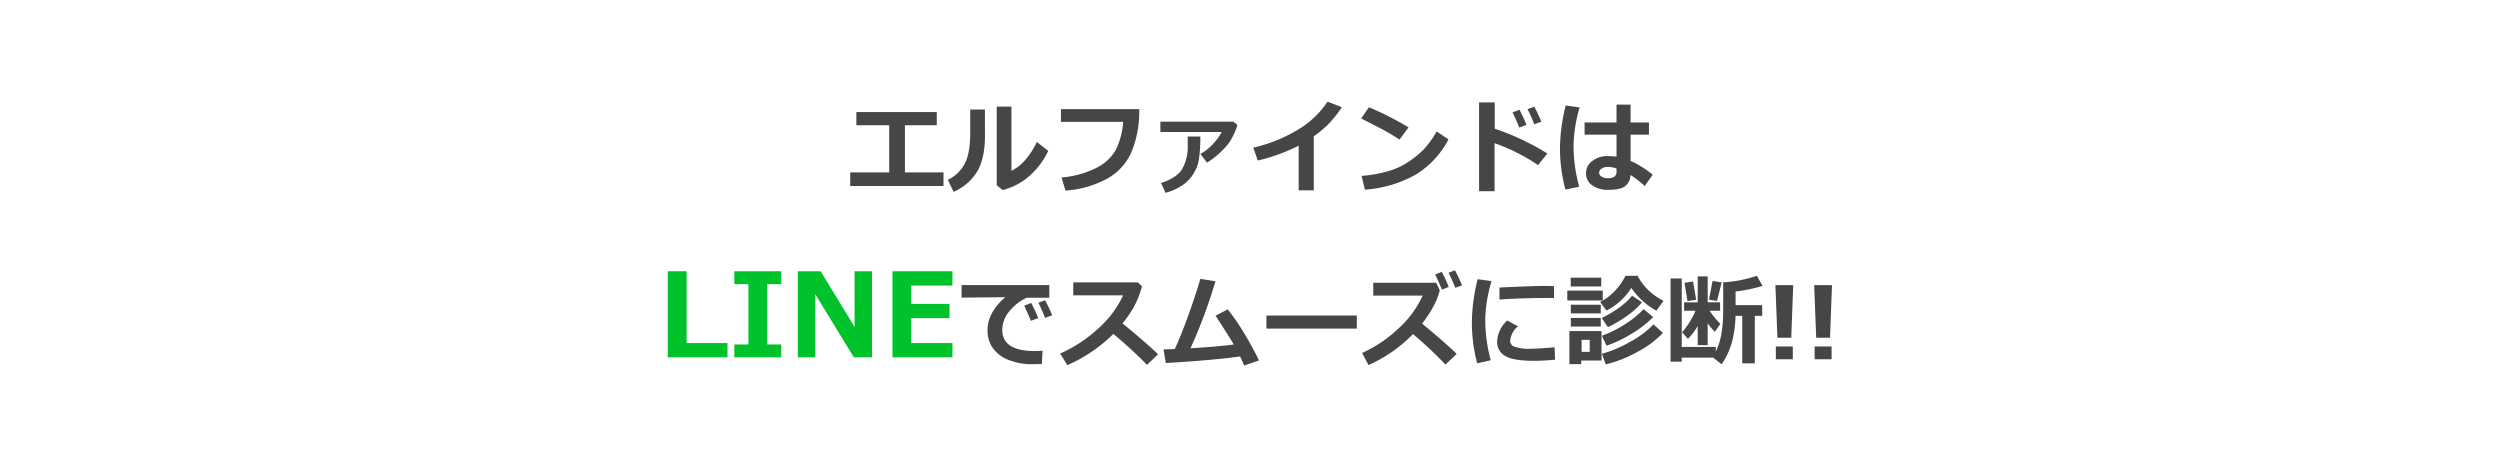 <svg id="レイヤー_1" data-name="レイヤー 1" xmlns="http://www.w3.org/2000/svg" viewBox="0 0 677 127"><defs><style>.cls-1{fill:#fff;}.cls-2{isolation:isolate;}.cls-3{fill:#464646;}.cls-4{fill:#00c22b;}</style></defs><rect class="cls-1" width="677" height="127"/><g id="エルファインドは" class="cls-2"><g class="cls-2"><path class="cls-3" d="M255.505,50.371H230.239V46.693H240.793V33.914H231.904V30.343h21.775v3.571h-8.622v12.779h10.447Z" transform="translate(0 0)"/><path class="cls-3" d="M266.726,36.565q.028,6.264-2.065,9.814A14.12,14.12,0,0,1,258.237,51.957l-1.56-3.251a10.123,10.123,0,0,0,4.491-4.231q1.572-2.805,1.572-8.535V29.663h3.984Zm17.138,4.291a20.671,20.671,0,0,1-5.164,6.843,17.139,17.139,0,0,1-7.202,3.765l-1.586-1.306V28.876h3.984V46.267q4.091-2.011,6.876-7.822Z" transform="translate(0 0)"/><path class="cls-3" d="M308.504,29.556a28.847,28.847,0,0,1-2.072,11.541,15.141,15.141,0,0,1-6.71,7.342,27.868,27.868,0,0,1-11.194,3.172l-1.065-3.558a25.64,25.64,0,0,0,9.354-2.552,12.274,12.274,0,0,0,5.33-4.904,19.912,19.912,0,0,0,1.999-7.603H287.302V29.556Z" transform="translate(0 0)"/><path class="cls-3" d="M335.089,33.834a13.436,13.436,0,0,1-.886,2.345q-.593,1.241-.993,1.906a12.943,12.943,0,0,1-1.319,1.719,22.91,22.91,0,0,1-2.285,2.232,19.577,19.577,0,0,1-2.752,2.006l-1.785-2.346a13.534,13.534,0,0,0,3.338-2.632,14.944,14.944,0,0,0,2.432-3.312H314.233V32.941h19.763ZM325.041,36.979a36.976,36.976,0,0,1-.426,6.457,10.533,10.533,0,0,1-5.211,7.223A14.087,14.087,0,0,1,315.633,52.21l-1.226-2.651q4.49-1.466,5.863-4.038a12.342,12.342,0,0,0,1.373-5.903v-.347l-.014-2.292Z" transform="translate(0 0)"/><path class="cls-3" d="M355.771,51.544h-4.091V39.457a49.637,49.637,0,0,1-11.074,4.012l-1.226-3.491a40.532,40.532,0,0,0,12.233-4.944,24.475,24.475,0,0,0,7.876-7.503l3.878,1.48a29.688,29.688,0,0,1-3.812,4.784,30.445,30.445,0,0,1-3.785,3.118Z" transform="translate(0 0)"/><path class="cls-3" d="M381.437,34.486,378.998,37.792q-1.972-1.267-3.498-2.133-1.525-.866-6.896-3.571L370.71,29.036A87.079,87.079,0,0,1,381.437,34.486Zm10.809,3.252a24.303,24.303,0,0,1-8.836,9.528,32.719,32.719,0,0,1-13.792,4.091l-.906-3.731a36.022,36.022,0,0,0,7.596-1.386,20.059,20.059,0,0,0,5.323-2.552,26.946,26.946,0,0,0,3.893-3.212,25.982,25.982,0,0,0,3.523-4.87Z" transform="translate(0 0)"/><path class="cls-3" d="M419.018,41.562,416.499,44.722a49.731,49.731,0,0,0-11.767-5.944V51.771h-4.198v-24.04h4.238v7.116A68.134,68.134,0,0,1,419.018,41.562Zm-5.65-7.756-1.945.747q-1.093-2.706-1.826-4.104l1.879-.733A43.982,43.982,0,0,1,413.367,33.807Zm4.038-.865-1.919.706q-.933-2.332-1.826-4.092l1.826-.68Q416.579,30.969,417.405,32.941Z" transform="translate(0 0)"/><path class="cls-3" d="M427.759,29.09a39.41,39.41,0,0,0-1.64,10.274,41.75,41.75,0,0,0,1.533,11.207l-3.745.76a43.678,43.678,0,0,1-1.466-11.021A48.136,48.136,0,0,1,424.001,28.57Zm19.789,18.23-2.159,3.052a25.232,25.232,0,0,0-3.851-2.984,3.994,3.994,0,0,1-1.406,2.998q-1.273,1.025-4.724,1.026a7.09,7.09,0,0,1-4.198-1.206,3.806,3.806,0,0,1-1.706-3.271,4.033,4.033,0,0,1,1.72-3.365,6.548,6.548,0,0,1,4.064-1.299,22.567,22.567,0,0,1,2.465.159V36.473h-8.648V33.167h8.648V28.33h3.812V33.167h4.971v3.306h-4.971V43.575A25.805,25.805,0,0,1,447.548,47.319Zm-9.795-.759V45.627a6.745,6.745,0,0,0-2.465-.413,2.846,2.846,0,0,0-1.553.434,1.293,1.293,0,0,0-.687,1.126,1.202,1.202,0,0,0,.707,1.086,3.335,3.335,0,0,0,1.652.394Q437.753,48.253,437.753,46.561Z" transform="translate(0 0)"/></g></g><g id="LINEでスムーズに診断_" data-name="LINEでスムーズに診断 " class="cls-2"><g class="cls-2"><path class="cls-4" d="M197.003,96.762H180.827V73.456h5.104V92.896h11.072Z" transform="translate(0 0)"/><path class="cls-4" d="M211.571,96.762H198.859V93.282h3.804V76.936h-3.804v-3.479h12.712v3.479H207.767V93.282h3.805Z" transform="translate(0 0)"/><path class="cls-4" d="M236.145,96.762h-4.918l-10.454-17.089V96.762H216.04V73.456h6.187l9.186,15.062V73.456h4.732Z" transform="translate(0 0)"/><path class="cls-4" d="M257.92,96.762H241.682V73.456h16.238v3.866h-11.166v4.979h10.377v3.851H246.754v6.743h11.166Z" transform="translate(0 0)"/></g><g class="cls-2"><path class="cls-3" d="M282.326,94.978l-.187,3.598q-1.453.04-1.933.04a17.374,17.374,0,0,1-7.663-1.379,9.314,9.314,0,0,1-3.931-3.332A8.387,8.387,0,0,1,267.427,89.46q0-4.876,4.812-8.981l-11.848.12V77.187h23.761V80.625h-6.116a13.08,13.08,0,0,0-4.758,3.744,7.884,7.884,0,0,0-1.865,4.931q0,5.757,8.755,5.757Q281.179,95.057,282.326,94.978Zm-1.187-8.836-1.972.733q-.548-1.386-1.8-4.091l1.893-.747A42.956,42.956,0,0,1,281.14,86.142Zm3.798-.772-1.919.706q-.933-2.319-1.825-4.091l1.825-.68Q284.111,83.396,284.938,85.369Z" transform="translate(0 0)"/><path class="cls-3" d="M313.615,95.937l-2.998,2.865a122.842,122.842,0,0,0-9.115-8.382,40.618,40.618,0,0,1-12.473,8.462L287.083,95.736a37.196,37.196,0,0,0,9.922-6.423,27.789,27.789,0,0,0,7.136-9.328l-13.499-.014V76.48h17.511l1.093,1.053a25.659,25.659,0,0,1-2.18,5.563,33.121,33.121,0,0,1-3.085,4.484Q309.737,92.258,313.615,95.937Z" transform="translate(0 0)"/><path class="cls-3" d="M335.804,96.523q-7.077,1.012-20.109,1.785l-.6-3.718q1.252,0,3.038-.066,1.613-3.466,3.578-8.889,1.966-5.424,3.339-10.114l4.091.652a137.599,137.599,0,0,1-6.756,18.137q7.794-.479,11.7-1.025-.708-1.32-4.918-7.81l3.306-1.692a57.94,57.94,0,0,1,4.557,6.644q2.373,3.951,3.905,7.176l-4.012,1.386Q336.363,97.668,335.804,96.523Z" transform="translate(0 0)"/><path class="cls-3" d="M367.427,88.994H342.946V85.449h24.48Z" transform="translate(0 0)"/><path class="cls-3" d="M394.478,95.83l-3.051,2.892a105.271,105.271,0,0,0-8.795-8.249,38.654,38.654,0,0,1-12.034,8.383l-1.745-3.278a34.841,34.841,0,0,0,9.628-6.424,27.245,27.245,0,0,0,6.776-9.102H371.877V76.561h17.03l.986,2.039a19.062,19.062,0,0,1-1.719,4.377,31.839,31.839,0,0,1-3.078,4.658Q390.76,92.272,394.478,95.83Zm-2.158-18.124-1.852.733q-1.066-2.651-1.826-4.091l1.799-.733A41.308,41.308,0,0,1,392.319,77.706Zm3.611-.439-1.826.68q-.879-2.186-1.838-4.091l1.744-.653Q395.104,75.294,395.931,77.267Z" transform="translate(0 0)"/><path class="cls-3" d="M403.9,76.121A39.859,39.859,0,0,0,402.208,86.422a41.449,41.449,0,0,0,1.492,11.127l-3.678.84A43.305,43.305,0,0,1,398.583,87.501a48.825,48.825,0,0,1,1.572-11.9Zm17.217,21.281q-3.265.306-5.583.307-5.851,0-7.982-1.353a4.31,4.31,0,0,1-2.133-3.858,8.26,8.26,0,0,1,2.732-5.703l2.945,1.572a5.628,5.628,0,0,0-2.146,4.012,1.676,1.676,0,0,0,1.119,1.499,12.415,12.415,0,0,0,4.638.553q1.786,0,6.276-.387Zm-.293-16.697-1.119-.014q-1.746-.026-5.797.066-4.052.094-7.85.36v-3.252q9.009-.439,12.474-.439,1.386,0,2.292.08Z" transform="translate(0 0)"/><path class="cls-3" d="M434.03,81.357h-9.607v-2.665h9.607Zm-.333,16.271h-5.504v.986h-3.198V89.66h8.702Zm-.08-20.056h-8.262V75.201h8.262Zm-.133,7.289h-8.103v-2.332h8.103Zm0,3.571h-8.103V86.089h8.103Zm-2.998,6.85v-3.251h-2.186v3.251Zm20.002-13.832L448.543,84.143a20.096,20.096,0,0,1-6.783-6.17,16.81,16.81,0,0,1-6.743,6.117l-1.692-2.319a13.71,13.71,0,0,0,3.698-2.711,16.506,16.506,0,0,0,3.151-4.378h3.278A15.675,15.675,0,0,0,450.488,81.451Zm-5.837.427A20.59,20.59,0,0,1,440.54,85.562a31.851,31.851,0,0,1-5.123,3.031l-1.666-2.479q5.689-2.826,8.222-6.063Zm3.025,3.984a28.213,28.213,0,0,1-5.697,4.424,33.196,33.196,0,0,1-6.936,3.332L433.791,90.913a29.931,29.931,0,0,0,6.437-3.232,25.168,25.168,0,0,0,4.851-3.964Zm2.651,4.291a26.517,26.517,0,0,1-7.109,5.237,33.075,33.075,0,0,1-8.375,3.278L433.791,95.804a31.758,31.758,0,0,0,7.536-3.186,24.521,24.521,0,0,0,6.43-4.784Z" transform="translate(0 0)"/><path class="cls-3" d="M464.653,93.951l-.026,1.239a17.13,17.13,0,0,0,1.565-5.058,35.911,35.911,0,0,0,.446-5.604V76.454a34.377,34.377,0,0,0,9.115-1.772l1.532,2.719a38.713,38.713,0,0,1-7.289,1.532V82.624h7.209v2.918h-1.998V98.389H471.796V85.542h-1.812a30.209,30.209,0,0,1-.992,7.163,20.218,20.218,0,0,1-2.766,5.937l-2.318-1.799H455.418v1.093h-3.024V75.414H455.418V93.951Zm-4.917-5.65a16.647,16.647,0,0,1-2.652,3.465l-1.572-1.799a21.31,21.31,0,0,0,3.624-5.824h-3.078V81.878h3.679V74.842h2.705v7.036h3.357v2.265h-2.838a23.391,23.391,0,0,0,2.918,3.559l-1.506,2.146a17.286,17.286,0,0,1-1.932-2.306v5.917h-2.705Zm-.413-7.13-2.346.387-.813-4.971,2.319-.359Zm6.902-4.69-1.253,5.024-2.186-.36.986-5.077Z" transform="translate(0 0)"/><path class="cls-3" d="M485.602,77.214,485.069,91.459h-3.745l-.546-14.245Zm-.106,20.082h-4.598V93.831h4.598Z" transform="translate(0 0)"/><path class="cls-3" d="M496.103,77.214,495.57,91.459H491.825l-.546-14.245Zm-.106,20.082h-4.598V93.831h4.598Z" transform="translate(0 0)"/></g></g></svg>